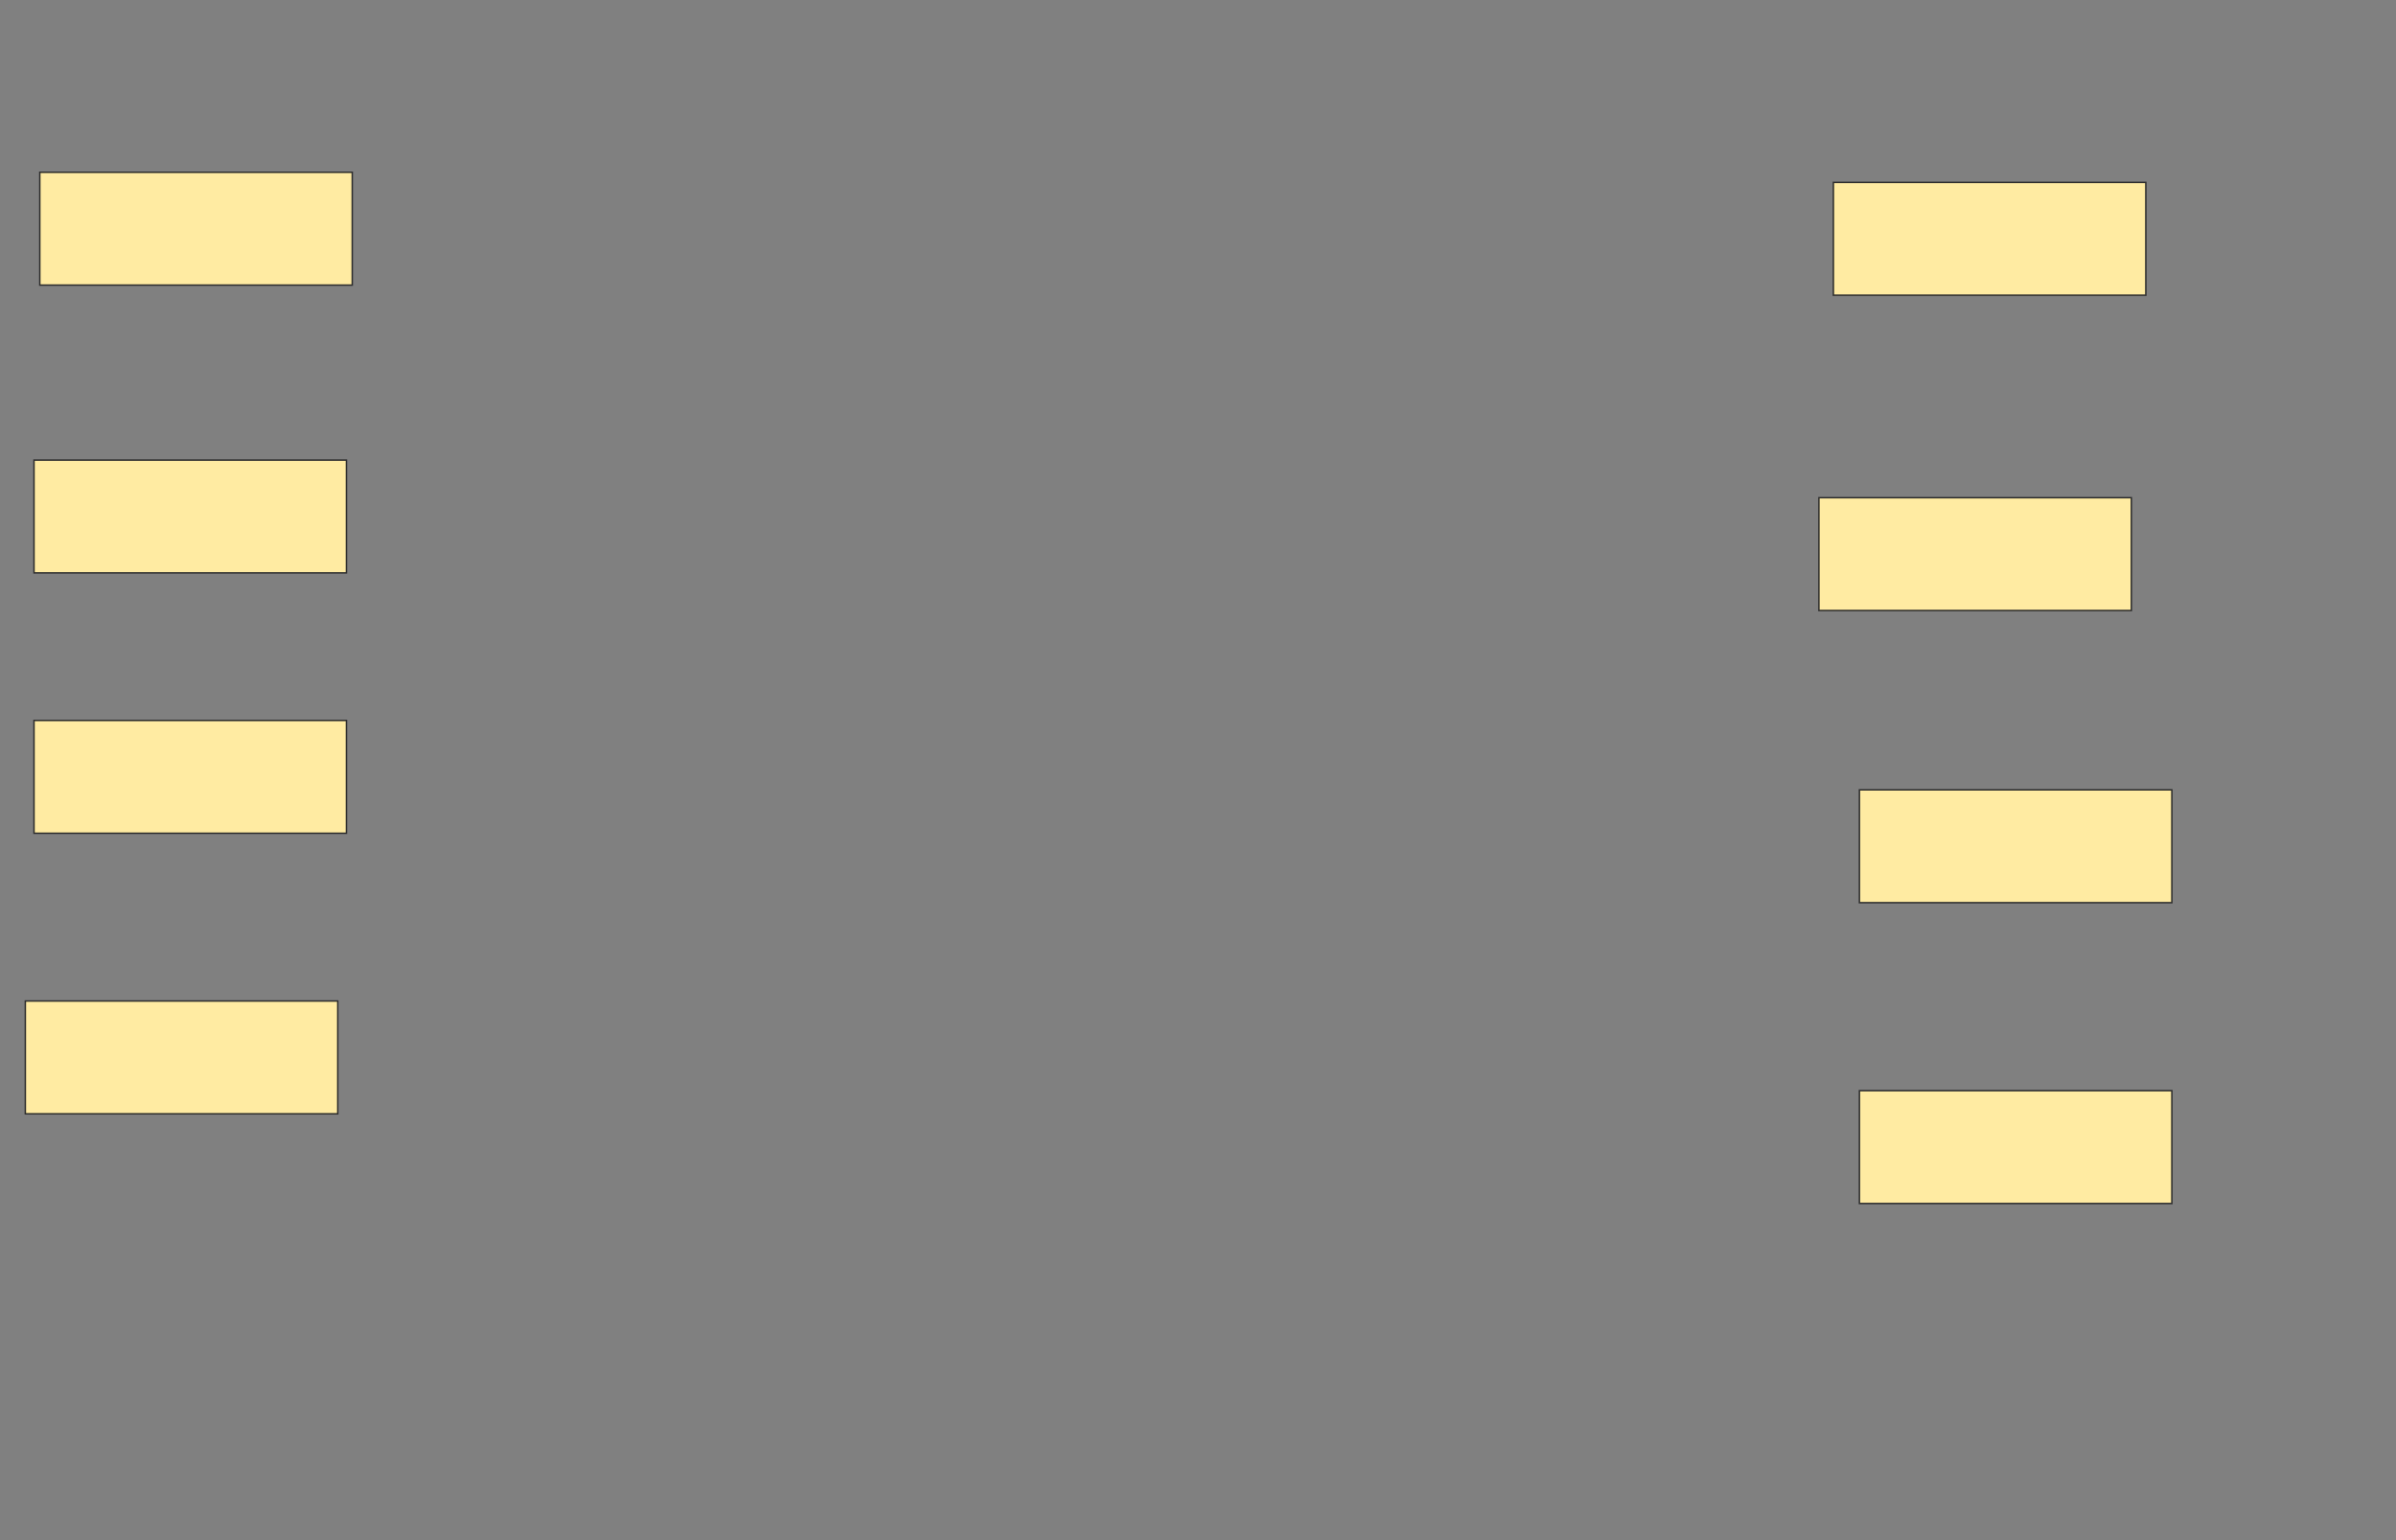 <svg xmlns="http://www.w3.org/2000/svg" width="1624" height="1044">
 <rect width="100%" height="100%" fill="#808080" stroke="none"/>
 <!-- Created with Image Occlusion Enhanced -->
 <g>
  <title>Labels</title>
 </g>
 <g>
  <title>Masks</title>
  <rect id="eed7d9bfc9f348caa20cf38b56593dcd-ao-1" height="76.471" width="211.765" y="116.784" x="26.98" stroke="#2D2D2D" fill="#FFEBA2"/>
  <rect id="eed7d9bfc9f348caa20cf38b56593dcd-ao-2" height="76.471" width="211.765" y="311.882" x="23.059" stroke="#2D2D2D" fill="#FFEBA2"/>
  <rect id="eed7d9bfc9f348caa20cf38b56593dcd-ao-3" height="76.471" width="211.765" y="488.353" x="23.059" stroke="#2D2D2D" fill="#FFEBA2"/>
  <rect id="eed7d9bfc9f348caa20cf38b56593dcd-ao-4" height="76.471" width="211.765" y="678.549" x="17.176" stroke="#2D2D2D" fill="#FFEBA2"/>
  
  <rect id="eed7d9bfc9f348caa20cf38b56593dcd-ao-6" height="76.471" width="211.765" y="123.647" x="1242.667" stroke="#2D2D2D" fill="#FFEBA2"/>
  <rect id="eed7d9bfc9f348caa20cf38b56593dcd-ao-7" height="76.471" width="211.765" y="337.373" x="1232.863" stroke="#2D2D2D" fill="#FFEBA2"/>
  <rect id="eed7d9bfc9f348caa20cf38b56593dcd-ao-8" height="76.471" width="211.765" y="535.412" x="1260.314" stroke="#2D2D2D" fill="#FFEBA2"/>
  <rect id="eed7d9bfc9f348caa20cf38b56593dcd-ao-9" height="76.471" width="211.765" y="739.333" x="1260.314" stroke="#2D2D2D" fill="#FFEBA2"/>
 </g>
</svg>